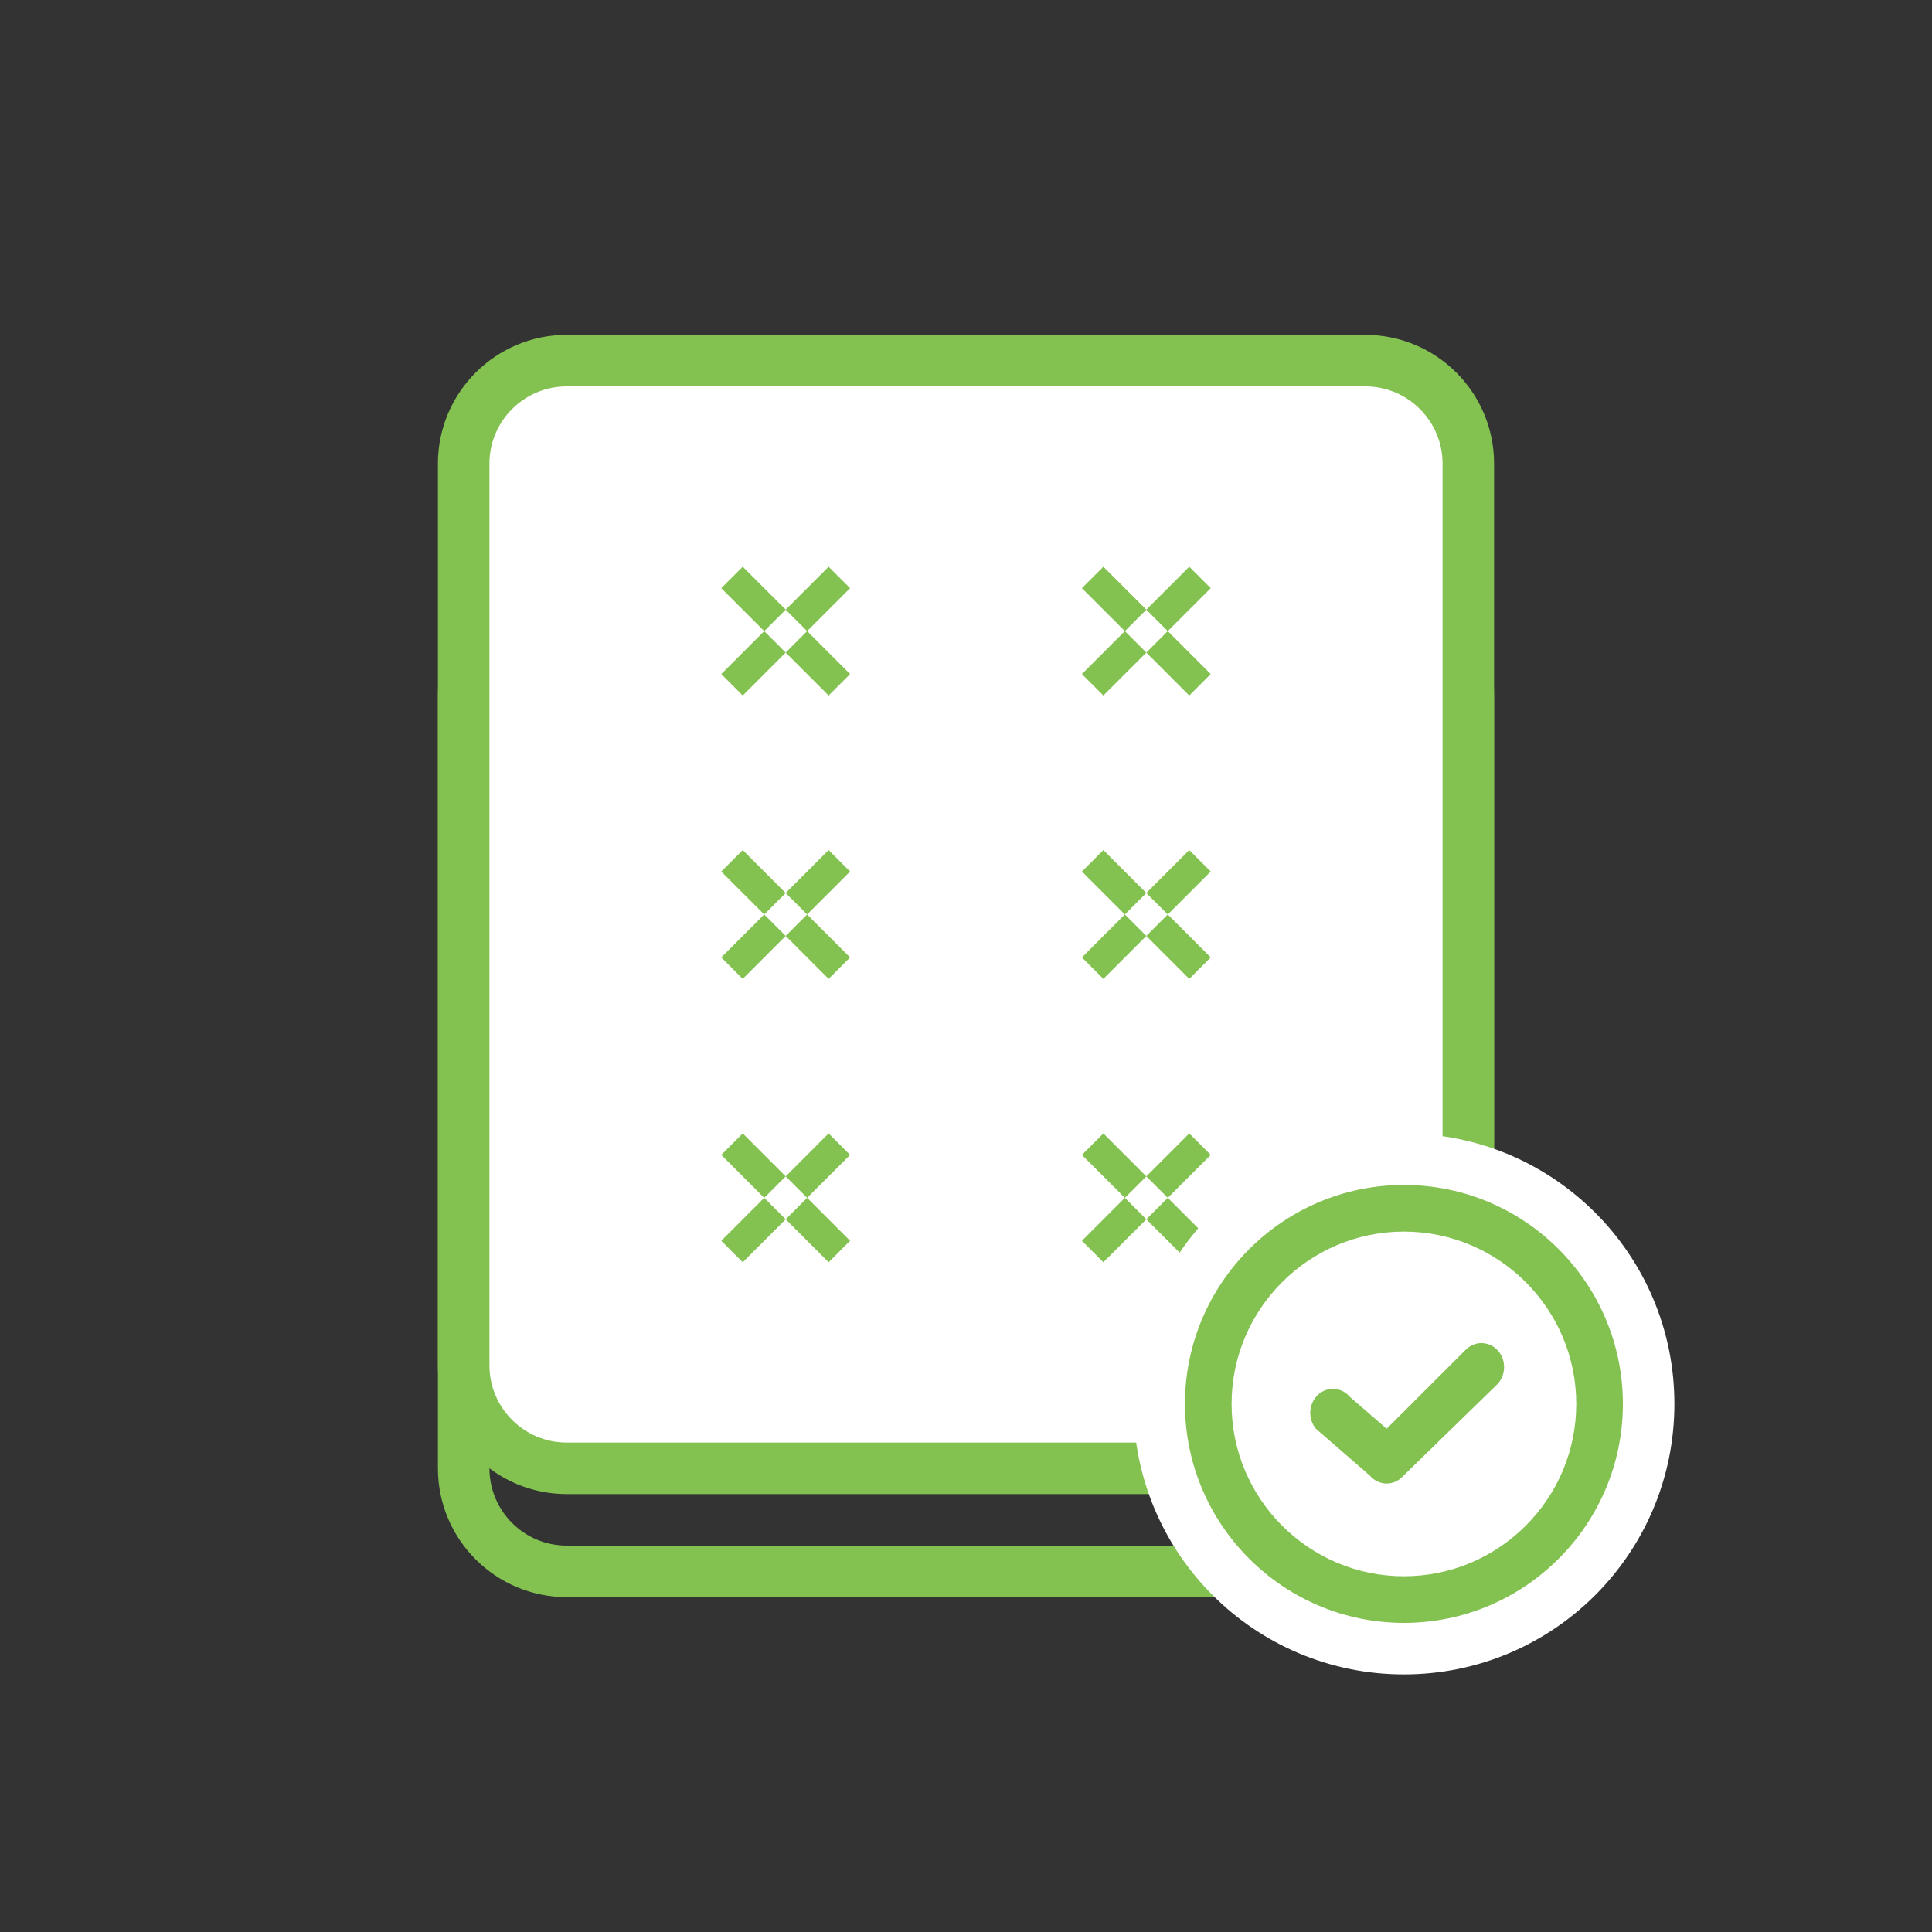 <svg xmlns="http://www.w3.org/2000/svg" width="75" height="75" viewBox="0 0 75 75">
    <rect x="0" y="0" width="75" height="75" fill="#333333" stroke="none"/>
    <g fill="none" fill-rule="evenodd">
        <g>
            <path stroke="#83C150" stroke-width="2" d="M36 10c1.105 0 2.105.448 2.828 1.172C39.552 11.895 40 12.895 40 14h0v30c0 1.105-.448 2.105-1.172 2.828C38.105 47.552 37.105 48 36 48h0H5c-1.105 0-2.105-.448-2.828-1.172C1.448 46.105 1 45.105 1 44h0V14c0-1.105.448-2.105 1.172-2.828C2.895 10.448 3.895 10 5 10h0z" transform="translate(17 13)"/>
            <path fill="#FFF" stroke="#83C150" stroke-width="2" d="M36 1c1.105 0 2.105.448 2.828 1.172C39.552 2.895 40 3.895 40 5h0v35c0 1.105-.448 2.105-1.172 2.828C38.105 43.552 37.105 44 36 44h0H5c-1.105 0-2.105-.448-2.828-1.172C1.448 42.105 1 41.105 1 40h0V5c0-1.105.448-2.105 1.172-2.828C2.895 1.448 3.895 1 5 1h31z" transform="translate(17 13)"/>
            <path fill="#83C150" fill-rule="nonzero" d="M14.333 33.5L16 35.167l-.833.833-1.667-1.667.833-.833zm-1.666 0l.833.833L11.833 36 11 35.167l1.667-1.667zm15.666 0L30 35.167l-.833.833-1.667-1.667.833-.833zm-1.666 0l.833.833L25.833 36 25 35.167l1.667-1.667zM11.833 31l1.667 1.667-.833.833L11 31.833l.833-.833zm3.334 0l.833.833-1.667 1.667-.833-.833L15.167 31zm10.666 0l1.667 1.667-.833.833L25 31.833l.833-.833zm3.334 0l.833.833-1.667 1.667-.833-.833L29.167 31zm-14.834-8.5L16 24.167l-.833.833-1.667-1.667.833-.833zm-1.666 0l.833.833L11.833 25 11 24.167l1.667-1.667zm16.5-2.5l.833.833-1.666 1.667L30 24.167l-.833.833-1.667-1.667.833-.833-.833-.833L29.167 20zm-2.5 2.5l.833.833L25.833 25 25 24.167l1.667-1.667zM11.833 20l1.667 1.667-.833.833L11 20.833l.833-.833zm3.334 0l.833.833-1.667 1.667-.833-.833L15.167 20zm10.666 0l1.667 1.667-.833.833L25 20.833l.833-.833zm-11.5-8.5L16 13.167l-.833.833-1.667-1.667.833-.833zm-1.666 0l.833.833L11.833 14 11 13.167l1.667-1.667zm16.5-2.5l.833.833-1.666 1.667L30 13.167l-.833.833-1.667-1.667.833-.833-.833-.833L29.167 9zm-2.5 2.5l.833.833L25.833 14 25 13.167l1.667-1.667zM11.833 9l1.667 1.667-.833.833L11 9.833 11.833 9zm3.334 0l.833.833-1.667 1.667-.833-.833L15.167 9zm10.666 0l1.667 1.667-.833.833L25 9.833 25.833 9z" transform="translate(17 13)"/>
        </g>
        <g transform="translate(44 44)">
            <circle cx="10.5" cy="10.5" r="10.5" fill="#FFF"/>
            <path fill="#83C150" fill-rule="nonzero" d="M10.5 2c4.687 0 8.5 3.813 8.5 8.5 0 4.687-3.813 8.5-8.5 8.5C5.815 19 2 15.187 2 10.5 2 5.814 5.814 2 10.5 2zm0 1.81c-3.687 0-6.69 3.002-6.69 6.69 0 3.688 3.003 6.69 6.69 6.69 3.688 0 6.69-3.002 6.69-6.69 0-3.688-3.002-6.69-6.69-6.69zm3.644 4.615c.336.372.325.961-.026 1.318l-3.68 3.587c-.163.167-.38.26-.608.26h-.035c-.24-.011-.466-.125-.625-.315l-2.085-1.81c-.322-.385-.288-.975.076-1.316.364-.34.92-.304 1.243.08l1.426 1.235 3.069-3.066c.35-.355.908-.343 1.245.027z"/>
        </g>
    </g>
</svg>
